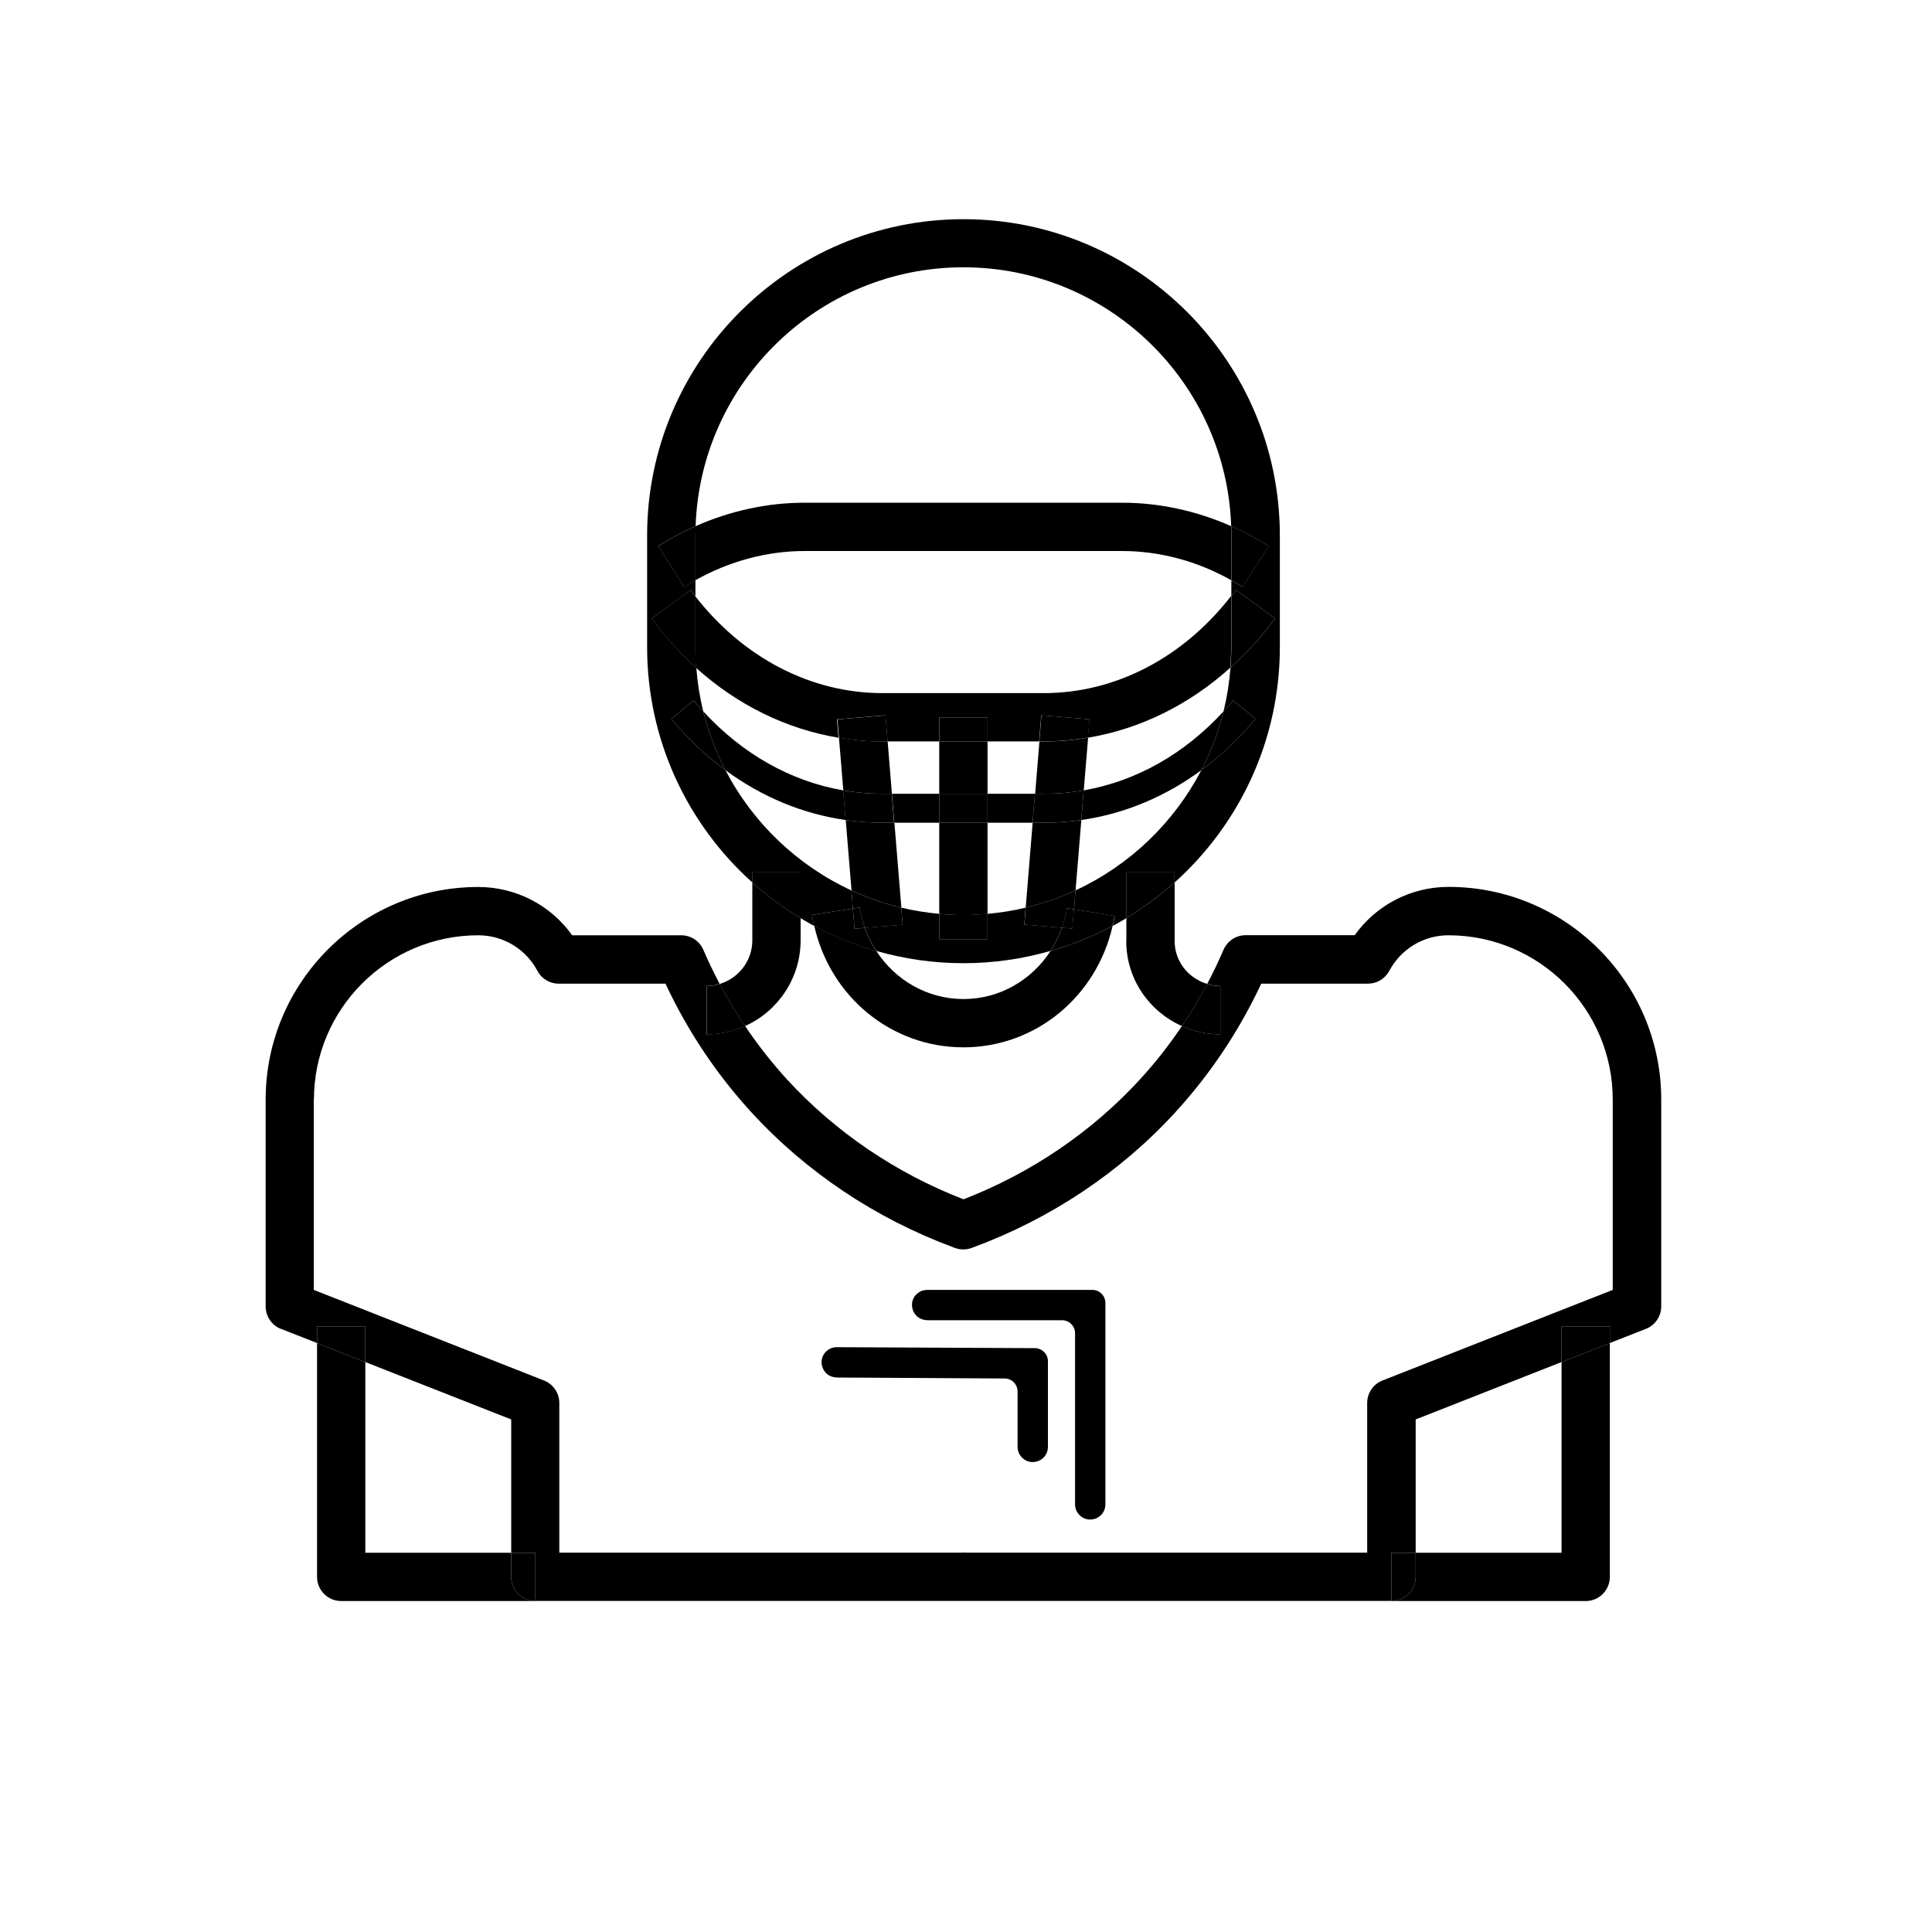 <?xml version="1.0" encoding="UTF-8"?><svg id="a" xmlns="http://www.w3.org/2000/svg" viewBox="0 0 200 200"><defs><style>.b{stroke-width:0px;}</style></defs><path class="b" d="m86.68,74.46l4.98-.41.22,2.7h5.34v-2.5h5v2.5h5.35l.22-2.7,4.98.41-.16,1.91c5.4-.9,10.48-3.4,14.75-7.25.05-.71.09-1.42.09-2.15v-5.28c-4.97,6.4-11.99,10.06-19.38,10.06h-16.74c-7.39,0-14.41-3.66-19.38-10.06v5.28c0,.72.04,1.44.09,2.15,4.27,3.85,9.35,6.35,14.76,7.25l-.16-1.91Z"/><path class="b" d="m116.14,57.04c3.93,0,7.82,1.05,11.33,3.03v-4.65c0-.32-.01-.64-.02-.95-3.59-1.59-7.43-2.43-11.31-2.43h-32.83c-3.88,0-7.72.84-11.31,2.43-.01.32-.02.63-.02.95v4.65c3.52-1.98,7.41-3.03,11.33-3.03h32.83Z"/><path class="b" d="m87.29,81.82c-5.42-.94-10.43-3.76-14.49-8.18.53,2.14,1.31,4.18,2.3,6.09,3.75,2.76,7.97,4.52,12.44,5.16l-.25-3.07Z"/><path class="b" d="m112.18,81.82l-.25,3.07c4.46-.64,8.68-2.4,12.43-5.16.99-1.91,1.77-3.95,2.3-6.09-4.05,4.42-9.06,7.23-14.48,8.18Z"/><polygon class="b" points="102.23 82.17 102.23 85.17 106.89 85.17 107.14 82.17 102.23 82.17"/><polygon class="b" points="97.23 82.17 92.33 82.17 92.58 85.17 97.23 85.17 97.23 82.17"/><path class="b" d="m52.92,163.24v-2.5h-15.1v-19.73l-5-1.97v24.2c0,1.38,1.12,2.5,2.5,2.5h20.1c-1.38,0-2.5-1.12-2.5-2.5Z"/><path class="b" d="m92.33,82.17l-.44-5.41h-.52c-1.53,0-3.04-.14-4.52-.39l.45,5.45c1.34.23,2.7.35,4.08.35h.97Z"/><path class="b" d="m92.58,85.17h-1.21c-1.29,0-2.57-.1-3.82-.28l.6,7.29c1.64.76,3.37,1.36,5.16,1.79l-.72-8.79Z"/><path class="b" d="m91.89,76.76l-.22-2.7-4.98.41.16,1.91c1.49.25,3,.39,4.52.39h.52Z"/><path class="b" d="m91.36,82.17c-1.38,0-2.74-.12-4.08-.35l.25,3.07c1.26.18,2.53.28,3.82.28h1.21l-.25-3h-.97Z"/><rect class="b" x="97.23" y="76.76" width="5" height="5.41"/><path class="b" d="m97.23,85.17v9.44c.82.07,1.66.12,2.5.12s1.68-.04,2.5-.12v-9.44h-5Z"/><rect class="b" x="97.23" y="74.26" width="5" height="2.5"/><rect class="b" x="97.23" y="82.17" width="5" height="3"/><path class="b" d="m99.73,108.42c7.45,0,13.78-5.23,15.45-12.58-2.03,1.09-4.18,1.96-6.43,2.61-1.97,3.03-5.29,4.97-9.01,4.97s-7.06-1.94-9.02-4.97c-2.25-.65-4.4-1.52-6.43-2.61,1.66,7.35,7.98,12.58,15.45,12.58Z"/><path class="b" d="m82.88,97.34v-2.29c-1.78-1.08-3.46-2.32-5-3.7v5.99c0,2.14-1.43,3.93-3.38,4.52.8,1.51,1.68,2.96,2.62,4.36,3.39-1.52,5.76-4.93,5.76-8.88Z"/><path class="b" d="m29.08,137.56l3.74,1.47v-1.7h5v3.67l15.1,5.94v13.79h2.5v5h88.63v-5h2.5v-13.79l15.1-5.94v-3.67h5v1.7l3.74-1.47c.96-.38,1.58-1.3,1.58-2.33v-21.41c0-12.14-9.88-22.01-22.01-22.01-3.9,0-7.5,1.88-9.72,5h-11.28c-1,0-1.9.59-2.3,1.51-.52,1.2-1.08,2.38-1.69,3.53.43.13.88.22,1.36.22v5c-1.42,0-2.76-.31-3.98-.85-1.31,1.95-2.76,3.8-4.35,5.53-4.97,5.42-11.27,9.7-18.26,12.4-6.99-2.7-13.29-6.98-18.26-12.4-1.59-1.74-3.04-3.59-4.35-5.54-1.22.55-2.56.86-3.98.86v-5c.47,0,.92-.09,1.35-.22-.61-1.15-1.17-2.32-1.69-3.52-.39-.92-1.3-1.51-2.3-1.51h-11.28c-2.22-3.12-5.82-5-9.72-5-12.14,0-22.01,9.88-22.01,22.01v21.41c0,1.03.63,1.95,1.58,2.33Zm3.42-23.73c0-9.38,7.63-17.01,17.01-17.01,2.57,0,4.92,1.41,6.12,3.68.43.82,1.28,1.33,2.21,1.33h11.05c2.29,4.89,5.27,9.36,8.89,13.31,5.66,6.18,12.88,11.01,20.88,13.97.15.07.3.12.47.16.54.13,1.11.07,1.6-.14,8.03-2.96,15.27-7.79,20.94-13.99,3.62-3.95,6.61-8.43,8.89-13.31h11.05c.92,0,1.77-.51,2.21-1.33,1.21-2.27,3.55-3.68,6.12-3.68,9.38,0,17.01,7.63,17.01,17.01v19.7l-23.84,9.38c-.96.38-1.58,1.3-1.58,2.33v15.49h-41.57c-.16-.02-.33-.02-.49,0h-41.57v-15.49c0-1.03-.63-1.95-1.58-2.33l-23.84-9.38v-19.7Z"/><path class="b" d="m52.92,160.74v2.5c0,1.38,1.12,2.5,2.5,2.5v-5h-2.5Z"/><polygon class="b" points="37.82 137.33 32.82 137.33 32.82 139.04 37.82 141.01 37.82 137.33"/><path class="b" d="m73.15,107.08c1.42,0,2.76-.31,3.98-.86-.95-1.4-1.83-2.86-2.62-4.36-.43.13-.88.22-1.35.22v5Z"/><path class="b" d="m161.65,160.74h-15.1v2.5c0,1.38-1.12,2.5-2.5,2.5h20.1c1.38,0,2.5-1.12,2.5-2.5v-24.2l-5,1.97v19.73Z"/><path class="b" d="m146.55,163.24v-2.5h-2.5v5c1.38,0,2.5-1.12,2.5-2.5Z"/><polygon class="b" points="161.65 137.33 161.65 141.01 166.65 139.04 166.65 137.33 161.65 137.33"/><path class="b" d="m108.1,82.17c1.38,0,2.75-.12,4.09-.35l.45-5.45c-1.49.25-3,.39-4.53.39h-.51l-.44,5.41h.96Z"/><path class="b" d="m108.1,85.17h-1.2l-.72,8.79c1.79-.43,3.52-1.03,5.16-1.79l.6-7.28c-1.26.18-2.54.28-3.84.28Z"/><path class="b" d="m112.63,76.37l.16-1.91-4.98-.41-.22,2.7h.51c1.53,0,3.04-.14,4.53-.39Z"/><path class="b" d="m107.14,82.17l-.25,3h1.2c1.29,0,2.57-.1,3.84-.28l.25-3.07c-1.34.23-2.7.35-4.09.35h-.96Z"/><path class="b" d="m116.59,97.43c0,3.91,2.37,7.28,5.76,8.79.95-1.41,1.83-2.86,2.63-4.36-1.95-.58-3.38-2.33-3.38-4.43v-6.1c-1.54,1.39-3.22,2.63-5,3.7v2.39Z"/><path class="b" d="m126.33,107.08v-5c-.47,0-.92-.09-1.36-.22-.8,1.51-1.68,2.96-2.63,4.36,1.22.54,2.56.85,3.98.85Z"/><path class="b" d="m82.88,90.3v4.75c.46.28.92.54,1.4.8-.08-.38-.17-.75-.23-1.14l4.24-.66-.15-1.87c-5.6-2.59-10.2-6.99-13.04-12.45-2.02-1.49-3.9-3.26-5.6-5.31l2.31-1.92c.32.39.66.77.99,1.14-.36-1.46-.6-2.97-.72-4.52-1.67-1.5-3.21-3.2-4.61-5.09l4.03-2.96c.16.21.32.42.49.63v-1.63c-.39.22-.78.44-1.16.68l-2.69-4.22c1.25-.79,2.54-1.48,3.87-2.07.51-14.86,12.74-26.79,27.72-26.79s27.22,11.93,27.72,26.79c1.33.59,2.62,1.27,3.87,2.07l-2.69,4.22c-.38-.24-.77-.46-1.16-.68v1.63c.16-.21.33-.41.49-.63l4.03,2.96c-1.39,1.89-2.94,3.59-4.61,5.09-.12,1.54-.36,3.05-.72,4.52.34-.37.67-.75.99-1.14l2.31,1.92c-1.7,2.05-3.59,3.82-5.6,5.31-2.84,5.45-7.43,9.85-13.02,12.44l-.16,1.96,4.22.69c-.06.35-.14.69-.21,1.03.48-.26.95-.52,1.41-.8v-4.74h5v1.04c6.68-6,10.89-14.69,10.89-24.36v-11.55c0-18.06-14.69-32.75-32.75-32.75s-32.75,14.69-32.75,32.75v11.55c0,9.67,4.21,18.37,10.9,24.37v-1.05h5Z"/><path class="b" d="m106.03,95.72l.14-1.76c-1.28.31-2.6.52-3.94.64v2.62h-5v-2.62c-1.34-.12-2.65-.34-3.93-.64l.14,1.76-3.91.32c.3.86.7,1.66,1.18,2.4,2.87.82,5.89,1.27,9.02,1.27s6.15-.45,9.01-1.27c.48-.74.88-1.55,1.19-2.41l-3.91-.32Z"/><path class="b" d="m71.98,61.7c-.16-.21-.33-.41-.49-.63l-4.03,2.96c1.39,1.89,2.94,3.59,4.61,5.09-.05-.71-.09-1.42-.09-2.15v-5.28Z"/><path class="b" d="m127.38,69.12c1.67-1.5,3.21-3.2,4.61-5.09l-4.03-2.96c-.16.21-.32.42-.49.63v5.28c0,.72-.04,1.44-.09,2.15Z"/><path class="b" d="m127.48,60.07c.39.22.78.44,1.16.68l2.69-4.22c-1.25-.79-2.54-1.48-3.87-2.07.01.32.02.63.02.95v4.65Z"/><path class="b" d="m72.01,54.47c-1.33.59-2.62,1.27-3.87,2.07l2.69,4.22c.38-.24.77-.46,1.16-.68v-4.65c0-.32.01-.64.02-.95Z"/><path class="b" d="m129.96,74.42l-2.31-1.92c-.32.39-.66.77-.99,1.14-.53,2.14-1.31,4.18-2.3,6.09,2.02-1.49,3.9-3.26,5.6-5.31Z"/><path class="b" d="m71.81,72.5l-2.31,1.92c1.7,2.05,3.59,3.82,5.6,5.31-.99-1.91-1.77-3.95-2.3-6.09-.34-.37-.67-.75-.99-1.14Z"/><path class="b" d="m89.53,96.05l3.91-.32-.14-1.76c-1.79-.43-3.52-1.03-5.16-1.79l.15,1.87.7-.11c.11.73.3,1.44.54,2.11Z"/><path class="b" d="m97.23,94.6v2.62h5v-2.62c-.82.07-1.66.12-2.5.12s-1.68-.04-2.5-.12Z"/><path class="b" d="m89.53,96.05l-1.07.09-.17-2.09-4.24.66c.06.39.14.76.23,1.14,2.02,1.09,4.18,1.96,6.43,2.61-.48-.74-.88-1.54-1.18-2.4Z"/><path class="b" d="m109.93,96.04c-.3.86-.71,1.67-1.19,2.41,2.25-.65,4.41-1.52,6.43-2.61.08-.34.16-.68.21-1.03l-4.22-.69-.16,2-1.08-.09Z"/><path class="b" d="m89.53,96.05c-.24-.67-.42-1.38-.54-2.11l-.7.11.17,2.09,1.07-.09Z"/><path class="b" d="m82.88,90.3h-5v1.05c1.54,1.38,3.22,2.63,5,3.7v-4.75Z"/><path class="b" d="m106.03,95.72l3.91.32c.23-.65.41-1.33.52-2.03l.72.12.16-1.96c-1.64.76-3.37,1.36-5.16,1.79l-.14,1.76Z"/><path class="b" d="m109.93,96.04l1.08.09.16-2-.72-.12c-.11.7-.29,1.38-.52,2.03Z"/><path class="b" d="m116.59,90.3v4.74c1.78-1.08,3.46-2.32,5-3.7v-1.04h-5Z"/><path class="b" d="m95.98,136.67h13.96c.74,0,1.35.6,1.35,1.35v17.71c0,.42.16.81.46,1.11.99.99,2.68.29,2.68-1.11v-20.85c0-.74-.6-1.35-1.35-1.35h-17.1c-.3,0-.59.08-.84.24-1.33.84-.73,2.89.84,2.89Z"/><path class="b" d="m86.6,142.6l17.4.1c.74,0,1.34.61,1.34,1.35v5.73c0,.42.17.81.46,1.11.99.99,2.68.29,2.68-1.11v-8.87c0-.74-.6-1.34-1.34-1.35l-20.52-.1c-.3,0-.59.08-.84.24h0c-1.32.84-.74,2.88.83,2.89Z"/></svg>